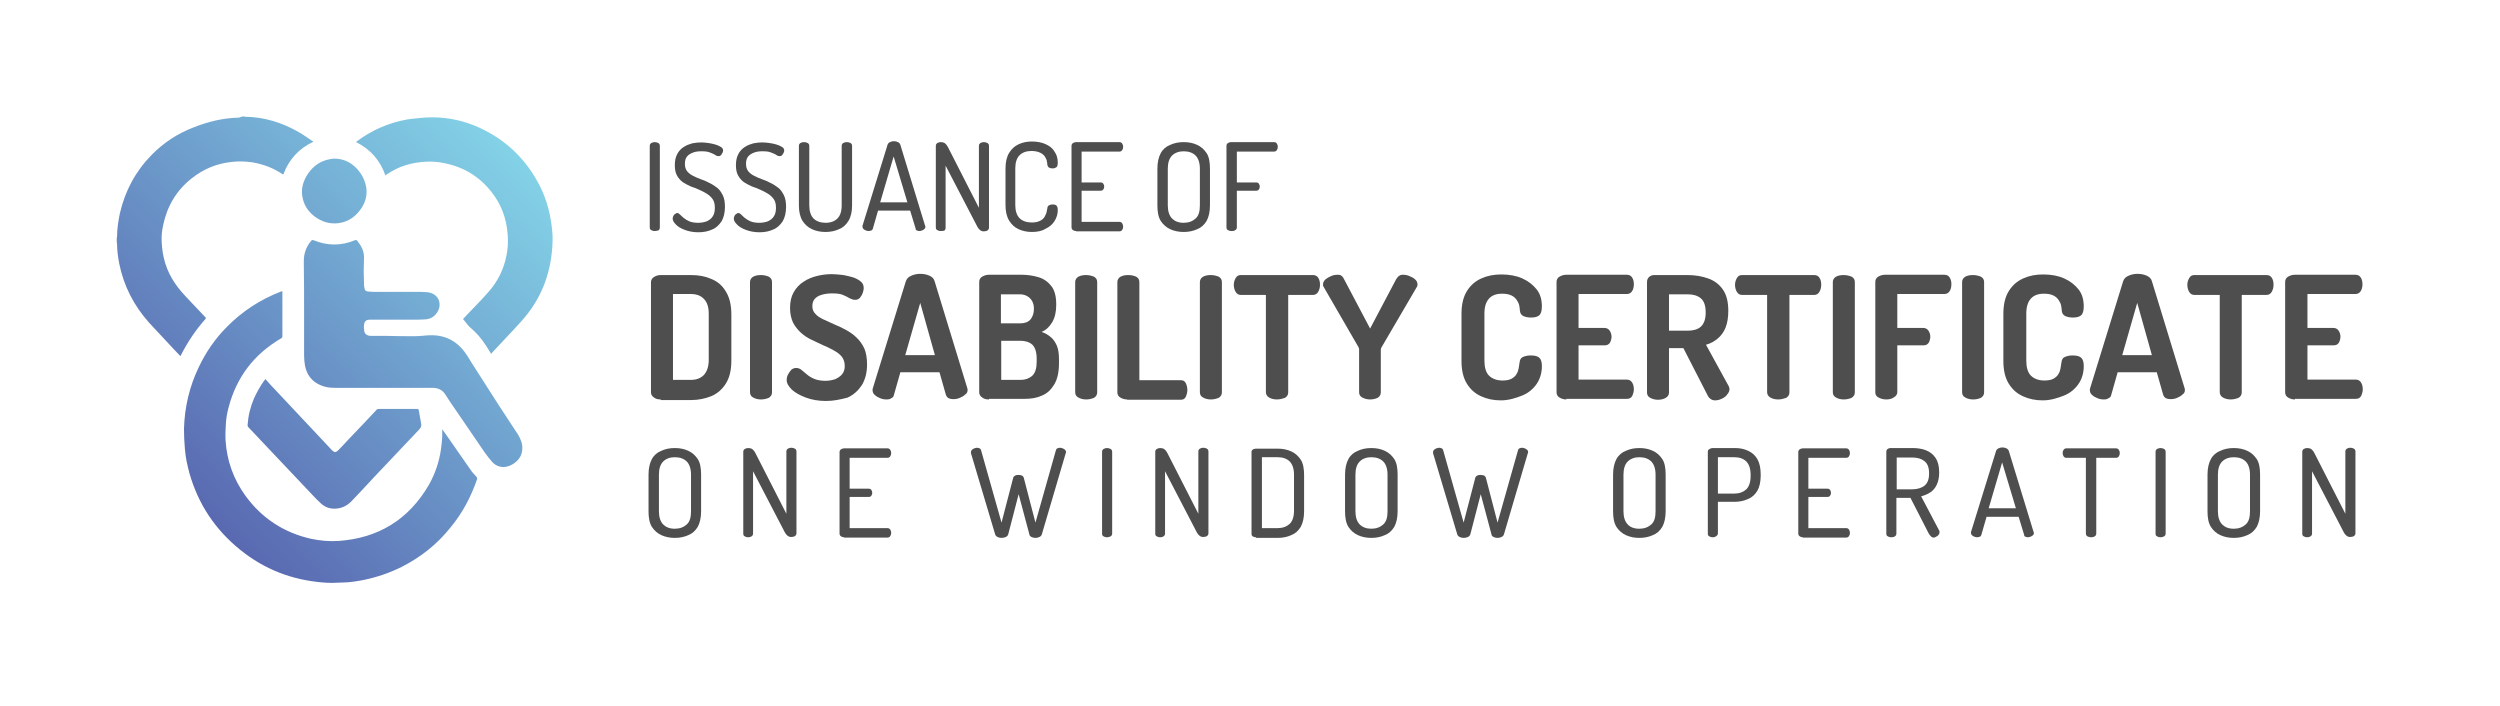 <?xml version="1.0" encoding="utf-8"?>
<!-- Generator: Adobe Illustrator 25.2.1, SVG Export Plug-In . SVG Version: 6.00 Build 0)  -->
<svg version="1.1" id="Layer_1" xmlns="http://www.w3.org/2000/svg" xmlns:xlink="http://www.w3.org/1999/xlink" x="0px" y="0px"
	 viewBox="0 0 818 230.9" style="enable-background:new 0 0 818 230.9;" xml:space="preserve">
<style type="text/css">
	.st0{fill:url(#SVGID_1_);}
	.st1{fill:#FFFFFF;}
	.st2{fill:#FFFFFF;stroke:#FFFFFF;stroke-width:5;stroke-miterlimit:10;}
	.st3{fill:#221844;}
	.st4{fill:none;stroke:#FFFFFF;stroke-width:5;stroke-miterlimit:10;}
	.st5{fill:url(#SVGID_2_);}
	.st6{fill:none;stroke:#676767;stroke-width:6;}
	.st7{fill:url(#SVGID_3_);}
	.st8{fill:#4E4E4E;}
	.st9{fill:url(#SVGID_4_);}
	.st10{fill:none;stroke:#FFFFFF;stroke-width:6;}
	.st11{fill:url(#SVGID_5_);}
</style>
<g>
	<g>
		<g>
			<g>
				<g>
					<g>
						<path class="st8" d="M214.2,75.6c-0.4,0-0.8-0.1-1.1-0.3c-0.4-0.2-0.5-0.5-0.5-0.9V47.7c0-0.4,0.2-0.7,0.5-0.9
							c0.4-0.2,0.7-0.3,1.1-0.3c0.4,0,0.8,0.1,1.2,0.3c0.3,0.2,0.5,0.5,0.5,0.9v26.8c0,0.4-0.2,0.7-0.5,0.9
							C215,75.5,214.6,75.6,214.2,75.6z"/>
						<path class="st8" d="M228.5,76c-1.7,0-3.2-0.3-4.5-0.8c-1.3-0.5-2.3-1.1-2.9-1.8c-0.7-0.7-1-1.3-1-1.9c0-0.3,0.1-0.5,0.2-0.8
							c0.1-0.3,0.3-0.5,0.6-0.7s0.5-0.3,0.7-0.3c0.3,0,0.6,0.2,0.9,0.5c0.3,0.3,0.7,0.7,1.2,1.1c0.5,0.4,1.1,0.8,1.8,1.1
							c0.7,0.3,1.7,0.5,2.9,0.5c1.1,0,2.1-0.2,2.9-0.5c0.8-0.4,1.5-0.9,1.9-1.6c0.5-0.7,0.7-1.7,0.7-2.8c0-1.1-0.2-2.1-0.7-2.8
							c-0.5-0.7-1.1-1.3-1.9-1.8s-1.6-0.9-2.5-1.3c-0.9-0.4-1.8-0.8-2.8-1.1c-0.9-0.4-1.8-0.9-2.6-1.4c-0.8-0.6-1.4-1.3-1.9-2.2
							c-0.5-0.9-0.7-2-0.7-3.4c0-1.5,0.3-2.7,0.8-3.6c0.5-1,1.2-1.7,2.1-2.3c0.9-0.6,1.8-0.9,2.8-1.2c1-0.2,2-0.3,3-0.3
							c0.7,0,1.5,0.1,2.3,0.2c0.8,0.1,1.6,0.3,2.3,0.5c0.7,0.2,1.3,0.5,1.8,0.8c0.5,0.3,0.7,0.7,0.7,1.2c0,0.2-0.1,0.5-0.2,0.7
							s-0.3,0.5-0.5,0.8c-0.2,0.2-0.5,0.3-0.8,0.3c-0.3,0-0.7-0.1-1.1-0.4s-1-0.5-1.7-0.8c-0.7-0.3-1.6-0.4-2.8-0.4
							c-1,0-1.9,0.1-2.7,0.4c-0.8,0.3-1.5,0.7-2,1.3c-0.5,0.6-0.7,1.4-0.7,2.4c0,1,0.2,1.7,0.7,2.4c0.5,0.6,1.1,1.1,1.9,1.5
							c0.8,0.4,1.6,0.8,2.5,1.1c0.9,0.3,1.9,0.7,2.8,1.2c0.9,0.4,1.8,1,2.6,1.6c0.8,0.6,1.4,1.5,1.9,2.5c0.5,1,0.7,2.3,0.7,3.8
							c0,1.9-0.4,3.5-1.1,4.7c-0.8,1.2-1.8,2.2-3.1,2.7C231.7,75.7,230.2,76,228.5,76z"/>
						<path class="st8" d="M248.5,76c-1.7,0-3.2-0.3-4.5-0.8c-1.3-0.5-2.3-1.1-2.9-1.8c-0.7-0.7-1-1.3-1-1.9c0-0.3,0.1-0.5,0.2-0.8
							c0.1-0.3,0.3-0.5,0.6-0.7s0.5-0.3,0.7-0.3c0.3,0,0.6,0.2,0.9,0.5c0.3,0.3,0.7,0.7,1.2,1.1c0.5,0.4,1.1,0.8,1.8,1.1
							c0.7,0.3,1.7,0.5,2.9,0.5c1.1,0,2.1-0.2,2.9-0.5c0.8-0.4,1.5-0.9,1.9-1.6c0.5-0.7,0.7-1.7,0.7-2.8c0-1.1-0.2-2.1-0.7-2.8
							c-0.5-0.7-1.1-1.3-1.9-1.8s-1.6-0.9-2.5-1.3c-0.9-0.4-1.8-0.8-2.8-1.1c-0.9-0.4-1.8-0.9-2.6-1.4c-0.8-0.6-1.4-1.3-1.9-2.2
							c-0.5-0.9-0.7-2-0.7-3.4c0-1.5,0.3-2.7,0.8-3.6c0.5-1,1.2-1.7,2.1-2.3c0.9-0.6,1.8-0.9,2.8-1.2c1-0.2,2-0.3,3-0.3
							c0.7,0,1.5,0.1,2.3,0.2c0.8,0.1,1.6,0.3,2.3,0.5c0.7,0.2,1.3,0.5,1.8,0.8c0.5,0.3,0.7,0.7,0.7,1.2c0,0.2-0.1,0.5-0.2,0.7
							s-0.3,0.5-0.5,0.8c-0.2,0.2-0.5,0.3-0.8,0.3c-0.3,0-0.7-0.1-1.1-0.4s-1-0.5-1.7-0.8c-0.7-0.3-1.6-0.4-2.8-0.4
							c-1,0-1.9,0.1-2.7,0.4c-0.8,0.3-1.5,0.7-2,1.3c-0.5,0.6-0.7,1.4-0.7,2.4c0,1,0.2,1.7,0.7,2.4c0.5,0.6,1.1,1.1,1.9,1.5
							c0.8,0.4,1.6,0.8,2.5,1.1c0.9,0.3,1.9,0.7,2.8,1.2c0.9,0.4,1.8,1,2.6,1.6c0.8,0.6,1.4,1.5,1.9,2.5c0.5,1,0.7,2.3,0.7,3.8
							c0,1.9-0.4,3.5-1.1,4.7c-0.8,1.2-1.8,2.2-3.1,2.7C251.7,75.7,250.2,76,248.5,76z"/>
						<path class="st8" d="M270.1,75.9c-1.6,0-3.1-0.3-4.4-0.9c-1.3-0.6-2.3-1.5-3.1-2.7c-0.8-1.3-1.2-3-1.2-5.1V47.7
							c0-0.4,0.2-0.7,0.5-0.9c0.3-0.2,0.7-0.3,1.2-0.3c0.4,0,0.8,0.1,1.2,0.3c0.3,0.2,0.5,0.5,0.5,0.9v19.5c0,1.9,0.5,3.4,1.4,4.3
							c0.9,0.9,2.3,1.4,3.9,1.4c1.7,0,3-0.5,3.9-1.4c0.9-0.9,1.4-2.3,1.4-4.3V47.7c0-0.4,0.2-0.7,0.5-0.9c0.3-0.2,0.7-0.3,1.2-0.3
							s0.8,0.1,1.2,0.3c0.3,0.2,0.5,0.5,0.5,0.9v19.5c0,2.1-0.4,3.8-1.2,5.1c-0.8,1.3-1.8,2.2-3.1,2.7
							C273.2,75.6,271.7,75.9,270.1,75.9z"/>
						<path class="st8" d="M284.2,75.6c-0.3,0-0.6-0.1-0.9-0.2c-0.3-0.1-0.6-0.3-0.8-0.5c-0.2-0.2-0.3-0.5-0.3-0.7
							c0-0.1,0-0.2,0-0.3l8.2-26.5c0.1-0.4,0.4-0.7,0.8-0.9c0.4-0.2,0.8-0.3,1.3-0.3c0.5,0,0.9,0.1,1.3,0.3s0.7,0.5,0.8,0.9
							l8.1,26.5c0.1,0.1,0.1,0.2,0.1,0.3c0,0.3-0.1,0.5-0.3,0.7c-0.2,0.2-0.5,0.4-0.8,0.5c-0.3,0.1-0.6,0.2-0.9,0.2
							s-0.5-0.1-0.8-0.2s-0.4-0.3-0.4-0.6l-1.8-5.9h-10.5l-1.7,5.9c-0.1,0.3-0.2,0.5-0.5,0.6S284.5,75.6,284.2,75.6z M288,66.2h8.9
							l-4.5-15L288,66.2z"/>
						<path class="st8" d="M307.8,75.6c-0.4,0-0.8-0.1-1.1-0.3c-0.4-0.2-0.5-0.5-0.5-0.9V47.7c0-0.4,0.2-0.7,0.5-0.9
							c0.4-0.2,0.7-0.3,1.1-0.3c0.4,0,0.8,0.1,1.1,0.2c0.3,0.2,0.6,0.4,0.8,0.7c0.2,0.3,0.5,0.7,0.7,1.2l9.9,19.4V47.7
							c0-0.4,0.2-0.7,0.5-0.9c0.4-0.2,0.7-0.3,1.1-0.3c0.4,0,0.8,0.1,1.2,0.3c0.3,0.2,0.5,0.5,0.5,0.9v26.8c0,0.4-0.2,0.7-0.5,0.9
							c-0.3,0.2-0.7,0.3-1.2,0.3s-0.8-0.1-1.2-0.4c-0.4-0.3-0.7-0.7-0.9-1.1l-10.4-20v20.4c0,0.4-0.2,0.7-0.5,0.9
							C308.6,75.5,308.3,75.6,307.8,75.6z"/>
						<path class="st8" d="M337.6,75.9c-1.5,0-3-0.3-4.3-0.9c-1.3-0.6-2.3-1.5-3.1-2.8s-1.2-3-1.2-5.1v-12c0-2.1,0.4-3.8,1.2-5.1
							c0.8-1.3,1.8-2.2,3.1-2.8c1.3-0.6,2.7-0.9,4.3-0.9c1.8,0,3.3,0.3,4.6,0.9c1.3,0.6,2.3,1.4,2.9,2.5c0.7,1,1,2.2,1,3.5
							c0,0.7-0.1,1.2-0.4,1.5c-0.3,0.2-0.7,0.4-1.3,0.4c-0.5,0-0.9-0.1-1.2-0.3c-0.3-0.2-0.4-0.5-0.5-0.8c0-0.4-0.1-0.9-0.2-1.4
							s-0.4-1-0.7-1.5c-0.4-0.5-0.9-0.9-1.6-1.2c-0.7-0.3-1.6-0.5-2.7-0.5c-1.7,0-3,0.5-3.9,1.4c-0.9,0.9-1.4,2.3-1.4,4.3v12
							c0,1.9,0.5,3.4,1.4,4.3s2.3,1.4,4,1.4c1.1,0,2-0.2,2.6-0.5c0.7-0.3,1.1-0.7,1.5-1.2c0.3-0.5,0.5-1,0.7-1.5
							c0.1-0.5,0.2-1.1,0.3-1.5c0-0.4,0.2-0.7,0.5-0.9c0.3-0.2,0.7-0.3,1.2-0.3c0.6,0,1,0.1,1.3,0.4s0.4,0.8,0.4,1.5
							c0,1.3-0.4,2.5-1.1,3.6s-1.7,1.9-3,2.5C340.9,75.6,339.4,75.9,337.6,75.9z"/>
						<path class="st8" d="M352.1,75.6c-0.4,0-0.7-0.1-1-0.3c-0.3-0.2-0.5-0.5-0.5-0.9V47.7c0-0.4,0.2-0.7,0.5-0.9
							c0.3-0.2,0.7-0.3,1-0.3h14.2c0.4,0,0.7,0.2,0.9,0.5s0.3,0.7,0.3,1c0,0.4-0.1,0.8-0.3,1.1s-0.5,0.5-0.9,0.5h-12.4v10.1h6.2
							c0.4,0,0.7,0.1,0.9,0.4c0.2,0.3,0.3,0.6,0.3,1c0,0.3-0.1,0.6-0.3,0.9c-0.2,0.3-0.5,0.4-0.9,0.4h-6.2v10.2h12.4
							c0.4,0,0.7,0.2,0.9,0.5c0.2,0.3,0.3,0.7,0.3,1.1c0,0.3-0.1,0.7-0.3,1s-0.5,0.5-0.9,0.5H352.1z"/>
						<path class="st8" d="M387.3,75.9c-1.6,0-3.1-0.3-4.4-0.9c-1.3-0.6-2.3-1.5-3.1-2.7c-0.8-1.3-1.1-3-1.1-5.1v-12
							c0-2.1,0.4-3.8,1.1-5.1s1.8-2.2,3.1-2.7c1.3-0.6,2.7-0.9,4.4-0.9s3.1,0.3,4.4,0.9c1.3,0.6,2.3,1.5,3.1,2.7s1.1,3,1.1,5.1v12
							c0,2.1-0.4,3.8-1.1,5.1c-0.8,1.3-1.8,2.2-3.1,2.7C390.4,75.6,388.9,75.9,387.3,75.9z M387.3,72.9c1.6,0,2.9-0.5,3.9-1.4
							s1.4-2.3,1.4-4.3v-12c0-1.9-0.5-3.4-1.4-4.3c-0.9-0.9-2.2-1.4-3.9-1.4c-1.6,0-2.9,0.5-3.8,1.4c-0.9,0.9-1.4,2.3-1.4,4.3v12
							c0,1.9,0.5,3.4,1.4,4.3C384.4,72.4,385.6,72.9,387.3,72.9z"/>
						<path class="st8" d="M402.9,75.6c-0.4,0-0.8-0.1-1.1-0.3c-0.4-0.2-0.5-0.5-0.5-0.9V47.7c0-0.4,0.2-0.7,0.5-0.9
							c0.3-0.2,0.7-0.3,1-0.3h14.1c0.4,0,0.7,0.2,0.9,0.5c0.2,0.3,0.3,0.7,0.3,1c0,0.4-0.1,0.8-0.3,1.1s-0.5,0.5-0.9,0.5h-12.2v10.1
							h6.3c0.4,0,0.7,0.1,0.9,0.4c0.2,0.3,0.3,0.6,0.3,1c0,0.3-0.1,0.6-0.3,0.9c-0.2,0.3-0.5,0.4-0.9,0.4h-6.3v12
							c0,0.4-0.2,0.7-0.5,0.9C403.7,75.6,403.4,75.6,402.9,75.6z"/>
					</g>
				</g>
			</g>
			<g>
				<g>
					<path class="st8" d="M220.8,176c-1.6,0-3.1-0.3-4.4-0.9c-1.3-0.6-2.3-1.5-3.1-2.7c-0.8-1.3-1.1-3-1.1-5.1v-12
						c0-2.1,0.4-3.8,1.1-5.1s1.8-2.2,3.1-2.7c1.3-0.6,2.7-0.9,4.4-0.9s3.1,0.3,4.4,0.9c1.3,0.6,2.3,1.5,3.1,2.7s1.1,3,1.1,5.1v12
						c0,2.1-0.4,3.8-1.1,5.1c-0.8,1.3-1.8,2.2-3.1,2.7C223.9,175.7,222.4,176,220.8,176z M220.8,173c1.6,0,2.9-0.5,3.9-1.4
						s1.4-2.3,1.4-4.3v-12c0-1.9-0.5-3.4-1.4-4.3c-0.9-0.9-2.2-1.4-3.9-1.4c-1.6,0-2.9,0.5-3.8,1.4c-0.9,0.9-1.4,2.3-1.4,4.3v12
						c0,1.9,0.5,3.4,1.4,4.3C217.9,172.5,219.1,173,220.8,173z"/>
					<path class="st8" d="M244.8,175.8c-0.4,0-0.8-0.1-1.1-0.3c-0.4-0.2-0.5-0.5-0.5-0.9v-26.8c0-0.4,0.2-0.7,0.5-0.9
						c0.4-0.2,0.7-0.3,1.1-0.3c0.4,0,0.8,0.1,1.1,0.2c0.3,0.2,0.6,0.4,0.8,0.7c0.2,0.3,0.5,0.7,0.7,1.2l9.9,19.4v-20.4
						c0-0.4,0.2-0.7,0.5-0.9c0.4-0.2,0.7-0.3,1.1-0.3c0.4,0,0.8,0.1,1.2,0.3c0.3,0.2,0.5,0.5,0.5,0.9v26.8c0,0.4-0.2,0.7-0.5,0.9
						c-0.3,0.2-0.7,0.3-1.2,0.3s-0.8-0.1-1.2-0.4c-0.4-0.3-0.7-0.7-0.9-1.1l-10.4-20v20.4c0,0.4-0.2,0.7-0.5,0.9
						C245.6,175.7,245.2,175.8,244.8,175.8z"/>
					<path class="st8" d="M276.2,175.8c-0.4,0-0.7-0.1-1-0.3c-0.3-0.2-0.5-0.5-0.5-0.9v-26.7c0-0.4,0.2-0.7,0.5-0.9
						c0.3-0.2,0.7-0.3,1-0.3h14.2c0.4,0,0.7,0.2,0.9,0.5s0.3,0.7,0.3,1c0,0.4-0.1,0.8-0.3,1.1s-0.5,0.5-0.9,0.5H278v10.1h6.2
						c0.4,0,0.7,0.1,0.9,0.4c0.2,0.3,0.3,0.6,0.3,1c0,0.3-0.1,0.6-0.3,0.9c-0.2,0.3-0.5,0.4-0.9,0.4H278v10.2h12.4
						c0.4,0,0.7,0.2,0.9,0.5c0.2,0.3,0.3,0.7,0.3,1.1c0,0.3-0.1,0.7-0.3,1s-0.5,0.5-0.9,0.5H276.2z"/>
					<path class="st8" d="M327.7,176c-0.5,0-0.9-0.1-1.3-0.3s-0.7-0.5-0.8-0.9l-7.9-26.5c0-0.1,0-0.2,0-0.4c0-0.3,0.1-0.5,0.3-0.7
						c0.2-0.2,0.5-0.4,0.8-0.5c0.3-0.1,0.6-0.2,0.9-0.2c0.3,0,0.6,0.1,0.8,0.2c0.3,0.1,0.4,0.3,0.5,0.6l6.7,23.7l3.8-14.6
						c0.1-0.4,0.3-0.6,0.7-0.8c0.3-0.2,0.7-0.2,1.1-0.2c0.4,0,0.8,0.1,1.1,0.2c0.3,0.2,0.5,0.4,0.6,0.8l3.8,14.6l6.7-23.7
						c0.1-0.3,0.2-0.5,0.5-0.6c0.2-0.1,0.5-0.2,0.8-0.2c0.3,0,0.6,0.1,0.9,0.2s0.6,0.3,0.8,0.5c0.2,0.2,0.3,0.4,0.3,0.7
						c0,0.1,0,0.3-0.1,0.4l-7.8,26.5c-0.1,0.4-0.4,0.7-0.8,0.9s-0.8,0.3-1.3,0.3c-0.5,0-0.9-0.1-1.3-0.3c-0.4-0.2-0.7-0.5-0.7-0.9
						l-3.5-13.1l-3.4,13.1c-0.1,0.4-0.4,0.7-0.8,0.9S328.2,176,327.7,176z"/>
					<path class="st8" d="M362.2,175.8c-0.4,0-0.8-0.1-1.1-0.3c-0.4-0.2-0.5-0.5-0.5-0.9v-26.8c0-0.4,0.2-0.7,0.5-0.9
						c0.4-0.2,0.7-0.3,1.1-0.3c0.4,0,0.8,0.1,1.2,0.3c0.3,0.2,0.5,0.5,0.5,0.9v26.8c0,0.4-0.2,0.7-0.5,0.9
						C363,175.7,362.6,175.8,362.2,175.8z"/>
					<path class="st8" d="M379.6,175.8c-0.4,0-0.8-0.1-1.1-0.3c-0.4-0.2-0.5-0.5-0.5-0.9v-26.8c0-0.4,0.2-0.7,0.5-0.9
						c0.4-0.2,0.7-0.3,1.1-0.3c0.4,0,0.8,0.1,1.1,0.2c0.3,0.2,0.6,0.4,0.8,0.7c0.2,0.3,0.5,0.7,0.7,1.2l9.9,19.4v-20.4
						c0-0.4,0.2-0.7,0.5-0.9c0.4-0.2,0.7-0.3,1.1-0.3c0.4,0,0.8,0.1,1.2,0.3c0.3,0.2,0.5,0.5,0.5,0.9v26.8c0,0.4-0.2,0.7-0.5,0.9
						c-0.3,0.2-0.7,0.3-1.2,0.3s-0.8-0.1-1.2-0.4c-0.4-0.3-0.7-0.7-0.9-1.1l-10.4-20v20.4c0,0.4-0.2,0.7-0.5,0.9
						C380.4,175.7,380.1,175.8,379.6,175.8z"/>
					<path class="st8" d="M411,175.8c-0.5,0-0.8-0.1-1.1-0.3c-0.3-0.2-0.4-0.5-0.4-0.8v-26.8c0-0.3,0.1-0.6,0.4-0.8
						c0.3-0.2,0.6-0.3,1.1-0.3h7.1c1.6,0,3.1,0.3,4.4,0.9c1.3,0.6,2.3,1.5,3.1,2.7s1.1,3,1.1,5.1v11.8c0,2.1-0.4,3.8-1.1,5.1
						c-0.8,1.3-1.8,2.2-3.1,2.7c-1.3,0.6-2.8,0.9-4.4,0.9H411z M412.9,172.8h5.2c1.6,0,2.9-0.5,3.9-1.4c0.9-0.9,1.4-2.3,1.4-4.3
						v-11.8c0-1.9-0.5-3.4-1.4-4.3c-0.9-0.9-2.2-1.4-3.9-1.4h-5.2V172.8z"/>
					<path class="st8" d="M448.7,176c-1.6,0-3.1-0.3-4.4-0.9c-1.3-0.6-2.3-1.5-3.1-2.7c-0.8-1.3-1.1-3-1.1-5.1v-12
						c0-2.1,0.4-3.8,1.1-5.1s1.8-2.2,3.1-2.7c1.3-0.6,2.7-0.9,4.4-0.9s3.1,0.3,4.4,0.9c1.3,0.6,2.3,1.5,3.1,2.7s1.1,3,1.1,5.1v12
						c0,2.1-0.4,3.8-1.1,5.1c-0.8,1.3-1.8,2.2-3.1,2.7C451.8,175.7,450.3,176,448.7,176z M448.7,173c1.6,0,2.9-0.5,3.9-1.4
						s1.4-2.3,1.4-4.3v-12c0-1.9-0.5-3.4-1.4-4.3c-0.9-0.9-2.2-1.4-3.9-1.4c-1.6,0-2.9,0.5-3.8,1.4c-0.9,0.9-1.4,2.3-1.4,4.3v12
						c0,1.9,0.5,3.4,1.4,4.3C445.8,172.5,447.1,173,448.7,173z"/>
					<path class="st8" d="M478.9,176c-0.5,0-0.9-0.1-1.3-0.3s-0.7-0.5-0.8-0.9l-7.9-26.5c0-0.1,0-0.2,0-0.4c0-0.3,0.1-0.5,0.3-0.7
						c0.2-0.2,0.5-0.4,0.8-0.5c0.3-0.1,0.6-0.2,0.9-0.2c0.3,0,0.6,0.1,0.8,0.2c0.3,0.1,0.4,0.3,0.5,0.6l6.7,23.7l3.8-14.6
						c0.1-0.4,0.3-0.6,0.7-0.8c0.3-0.2,0.7-0.2,1.1-0.2c0.4,0,0.8,0.1,1.1,0.2c0.3,0.2,0.5,0.4,0.6,0.8l3.8,14.6l6.7-23.7
						c0.1-0.3,0.2-0.5,0.5-0.6c0.2-0.1,0.5-0.2,0.8-0.2c0.3,0,0.6,0.1,0.9,0.2s0.6,0.3,0.8,0.5c0.2,0.2,0.3,0.4,0.3,0.7
						c0,0.1,0,0.3-0.1,0.4l-7.8,26.5c-0.1,0.4-0.4,0.7-0.8,0.9s-0.8,0.3-1.3,0.3c-0.5,0-0.9-0.1-1.3-0.3c-0.4-0.2-0.7-0.5-0.7-0.9
						l-3.5-13.1l-3.4,13.1c-0.1,0.4-0.4,0.7-0.8,0.9S479.4,176,478.9,176z"/>
					<path class="st8" d="M536.4,176c-1.6,0-3.1-0.3-4.4-0.9c-1.3-0.6-2.3-1.5-3.1-2.7c-0.8-1.3-1.1-3-1.1-5.1v-12
						c0-2.1,0.4-3.8,1.1-5.1s1.8-2.2,3.1-2.7c1.3-0.6,2.7-0.9,4.4-0.9s3.1,0.3,4.4,0.9c1.3,0.6,2.3,1.5,3.1,2.7s1.1,3,1.1,5.1v12
						c0,2.1-0.4,3.8-1.1,5.1c-0.8,1.3-1.8,2.2-3.1,2.7C539.5,175.7,538,176,536.4,176z M536.4,173c1.6,0,2.9-0.5,3.9-1.4
						s1.4-2.3,1.4-4.3v-12c0-1.9-0.5-3.4-1.4-4.3c-0.9-0.9-2.2-1.4-3.9-1.4c-1.6,0-2.9,0.5-3.8,1.4c-0.9,0.9-1.4,2.3-1.4,4.3v12
						c0,1.9,0.5,3.4,1.4,4.3C533.4,172.5,534.7,173,536.4,173z"/>
					<path class="st8" d="M560.4,175.8c-0.4,0-0.8-0.1-1.1-0.3c-0.4-0.2-0.5-0.5-0.5-0.9v-26.8c0-0.3,0.1-0.6,0.4-0.8
						c0.3-0.2,0.6-0.3,1-0.4h7.5c1.6,0,3,0.3,4.3,0.9c1.3,0.6,2.3,1.5,3,2.7c0.7,1.2,1.1,2.9,1.1,5v0.4c0,2.1-0.4,3.8-1.1,5
						c-0.8,1.3-1.8,2.2-3.1,2.7c-1.3,0.6-2.8,0.9-4.4,0.9h-5.4v10.3c0,0.4-0.2,0.7-0.5,0.9C561.2,175.7,560.8,175.8,560.4,175.8z
						 M562.1,161.5h5.4c1.6,0,2.9-0.5,3.9-1.4c0.9-0.9,1.4-2.4,1.4-4.3v-0.5c0-1.9-0.5-3.4-1.4-4.3c-0.9-0.9-2.2-1.4-3.9-1.4h-5.4
						V161.5z"/>
					<path class="st8" d="M589.9,175.8c-0.4,0-0.7-0.1-1-0.3c-0.3-0.2-0.5-0.5-0.5-0.9v-26.7c0-0.4,0.2-0.7,0.5-0.9
						c0.3-0.2,0.7-0.3,1-0.3h14.2c0.4,0,0.7,0.2,0.9,0.5s0.3,0.7,0.3,1c0,0.4-0.1,0.8-0.3,1.1s-0.5,0.5-0.9,0.5h-12.4v10.1h6.2
						c0.4,0,0.7,0.1,0.9,0.4c0.2,0.3,0.3,0.6,0.3,1c0,0.3-0.1,0.6-0.3,0.9c-0.2,0.3-0.5,0.4-0.9,0.4h-6.2v10.2h12.4
						c0.4,0,0.7,0.2,0.9,0.5c0.2,0.3,0.3,0.7,0.3,1.1c0,0.3-0.1,0.7-0.3,1s-0.5,0.5-0.9,0.5H589.9z"/>
					<path class="st8" d="M632.7,175.9c-0.3,0-0.6-0.1-0.9-0.4c-0.3-0.3-0.5-0.6-0.7-0.9l-6-11.7h-4.6v11.7c0,0.4-0.2,0.7-0.5,0.9
						c-0.3,0.2-0.7,0.3-1.2,0.3c-0.4,0-0.8-0.1-1.1-0.3c-0.4-0.2-0.5-0.5-0.5-0.9v-26.8c0-0.3,0.1-0.6,0.3-0.8
						c0.2-0.2,0.5-0.3,0.9-0.4h7.3c1.6,0,3.1,0.2,4.4,0.7c1.3,0.5,2.4,1.3,3.2,2.5c0.8,1.2,1.2,2.7,1.2,4.8c0,1.6-0.3,3-0.8,4
						c-0.5,1.1-1.2,1.9-2.1,2.5c-0.9,0.6-1.9,1-3,1.3l5.9,11.2c0.1,0.1,0.1,0.2,0.1,0.3c0,0.1,0,0.2,0,0.3c0,0.3-0.1,0.6-0.3,0.8
						c-0.2,0.3-0.5,0.5-0.8,0.6C633.3,175.8,633,175.9,632.7,175.9z M620.6,160.1h5.1c1.6,0,3-0.4,4-1.2c1-0.8,1.5-2.1,1.5-4
						c0-1.9-0.5-3.2-1.5-4c-1-0.8-2.3-1.2-4-1.2h-5.1V160.1z"/>
					<path class="st8" d="M646.9,175.8c-0.3,0-0.6-0.1-0.9-0.2c-0.3-0.1-0.6-0.3-0.8-0.5c-0.2-0.2-0.3-0.5-0.3-0.7
						c0-0.1,0-0.2,0-0.3l8.2-26.5c0.1-0.4,0.4-0.7,0.8-0.9c0.4-0.2,0.8-0.3,1.3-0.3c0.5,0,0.9,0.1,1.3,0.3s0.7,0.5,0.8,0.9l8.1,26.5
						c0.1,0.1,0.1,0.2,0.1,0.3c0,0.3-0.1,0.5-0.3,0.7c-0.2,0.2-0.5,0.4-0.8,0.5c-0.3,0.1-0.6,0.2-0.9,0.2s-0.5-0.1-0.8-0.2
						s-0.4-0.3-0.4-0.6l-1.8-5.9h-10.5l-1.7,5.9c-0.1,0.3-0.2,0.5-0.5,0.6S647.3,175.8,646.9,175.8z M650.7,166.3h8.9l-4.5-15
						L650.7,166.3z"/>
					<path class="st8" d="M684.2,175.8c-0.4,0-0.8-0.1-1.2-0.3c-0.3-0.2-0.5-0.5-0.5-0.9v-24.8h-6.5c-0.3,0-0.6-0.2-0.8-0.5
						c-0.2-0.3-0.3-0.7-0.3-1.1c0-0.4,0.1-0.7,0.3-1s0.5-0.5,0.9-0.5h16.3c0.4,0,0.7,0.2,0.9,0.5s0.3,0.7,0.3,1
						c0,0.4-0.1,0.8-0.3,1.1s-0.5,0.5-0.9,0.5h-6.5v24.8c0,0.4-0.2,0.7-0.5,0.9C685,175.7,684.7,175.8,684.2,175.8z"/>
					<path class="st8" d="M706.9,175.8c-0.4,0-0.8-0.1-1.1-0.3c-0.4-0.2-0.5-0.5-0.5-0.9v-26.8c0-0.4,0.2-0.7,0.5-0.9
						c0.4-0.2,0.7-0.3,1.1-0.3c0.4,0,0.8,0.1,1.2,0.3c0.3,0.2,0.5,0.5,0.5,0.9v26.8c0,0.4-0.2,0.7-0.5,0.9
						C707.7,175.7,707.3,175.8,706.9,175.8z"/>
					<path class="st8" d="M730.9,176c-1.6,0-3.1-0.3-4.4-0.9c-1.3-0.6-2.3-1.5-3.1-2.7c-0.8-1.3-1.1-3-1.1-5.1v-12
						c0-2.1,0.4-3.8,1.1-5.1s1.8-2.2,3.1-2.7c1.3-0.6,2.7-0.9,4.4-0.9s3.1,0.3,4.4,0.9c1.3,0.6,2.3,1.5,3.1,2.7s1.1,3,1.1,5.1v12
						c0,2.1-0.4,3.8-1.1,5.1c-0.8,1.3-1.8,2.2-3.1,2.7C734,175.7,732.5,176,730.9,176z M730.9,173c1.6,0,2.9-0.5,3.9-1.4
						s1.4-2.3,1.4-4.3v-12c0-1.9-0.5-3.4-1.4-4.3c-0.9-0.9-2.2-1.4-3.9-1.4c-1.6,0-2.9,0.5-3.8,1.4c-0.9,0.9-1.4,2.3-1.4,4.3v12
						c0,1.9,0.5,3.4,1.4,4.3C728,172.5,729.2,173,730.9,173z"/>
					<path class="st8" d="M754.9,175.8c-0.4,0-0.8-0.1-1.1-0.3c-0.4-0.2-0.5-0.5-0.5-0.9v-26.8c0-0.4,0.2-0.7,0.5-0.9
						c0.4-0.2,0.7-0.3,1.1-0.3c0.4,0,0.8,0.1,1.1,0.2c0.3,0.2,0.6,0.4,0.8,0.7c0.2,0.3,0.5,0.7,0.7,1.2l9.9,19.4v-20.4
						c0-0.4,0.2-0.7,0.5-0.9c0.4-0.2,0.7-0.3,1.1-0.3c0.4,0,0.8,0.1,1.2,0.3c0.3,0.2,0.5,0.5,0.5,0.9v26.8c0,0.4-0.2,0.7-0.5,0.9
						c-0.3,0.2-0.7,0.3-1.2,0.3s-0.8-0.1-1.2-0.4c-0.4-0.3-0.7-0.7-0.9-1.1l-10.4-20v20.4c0,0.4-0.2,0.7-0.5,0.9
						C755.7,175.7,755.3,175.8,754.9,175.8z"/>
				</g>
			</g>
			<g>
				<g>
					<g>
						<path class="st8" d="M216.2,130.7c-1,0-1.7-0.2-2.3-0.7c-0.6-0.4-0.9-1-0.9-1.6V92.3c0-0.6,0.3-1.2,0.9-1.6
							c0.6-0.4,1.3-0.7,2.3-0.7h9.9c2.5,0,4.7,0.4,6.7,1.3c2,0.8,3.6,2.2,4.7,4.1c1.2,1.9,1.8,4.4,1.8,7.5v15.1
							c0,3.1-0.6,5.6-1.8,7.5c-1.2,1.9-2.7,3.2-4.7,4.1c-2,0.8-4.2,1.3-6.7,1.3H216.2z M220.2,124.3h5.8c1.8,0,3.2-0.5,4.3-1.6
							c1-1.1,1.6-2.7,1.6-4.9v-15.1c0-2.2-0.5-3.8-1.6-4.9c-1-1.1-2.5-1.6-4.3-1.6h-5.8V124.3z"/>
						<path class="st8" d="M249,130.7c-0.9,0-1.8-0.2-2.5-0.6c-0.8-0.4-1.1-1-1.1-1.8V92.3c0-0.8,0.4-1.4,1.1-1.8
							c0.8-0.4,1.6-0.5,2.5-0.5c0.9,0,1.7,0.2,2.5,0.5c0.7,0.4,1.1,0.9,1.1,1.8v36.1c0,0.8-0.4,1.4-1.1,1.8
							C250.7,130.5,249.9,130.7,249,130.7z"/>
						<path class="st8" d="M270.2,131.2c-2.4,0-4.6-0.4-6.5-1.1c-1.9-0.7-3.5-1.6-4.6-2.6c-1.1-1.1-1.7-2.1-1.7-3.2
							c0-0.5,0.1-1.1,0.4-1.7c0.3-0.6,0.7-1.1,1.1-1.6c0.5-0.4,1-0.6,1.6-0.6c0.6,0,1.2,0.2,1.7,0.6c0.5,0.4,1.1,0.9,1.8,1.5
							c0.7,0.6,1.5,1.1,2.5,1.5c1,0.4,2.2,0.6,3.6,0.6c1.1,0,2.1-0.2,3.1-0.5c0.9-0.4,1.7-0.9,2.3-1.6c0.6-0.7,0.9-1.6,0.9-2.7
							c0-1.2-0.3-2.2-0.9-3c-0.6-0.8-1.5-1.5-2.6-2.1c-1.1-0.6-2.2-1.2-3.5-1.7c-1.3-0.6-2.5-1.2-3.8-1.8c-1.3-0.6-2.5-1.4-3.5-2.3
							s-1.9-2-2.6-3.3c-0.6-1.3-1-2.9-1-4.8c0-2.1,0.4-3.8,1.2-5.2c0.8-1.4,1.9-2.6,3.2-3.4c1.3-0.9,2.8-1.5,4.4-1.9
							c1.6-0.4,3.2-0.6,4.8-0.6c0.9,0,1.9,0.1,3,0.2c1.2,0.1,2.3,0.4,3.5,0.7c1.2,0.3,2.1,0.8,2.9,1.4c0.8,0.6,1.1,1.3,1.1,2.3
							c0,0.4-0.1,0.9-0.3,1.5c-0.2,0.6-0.5,1.1-0.9,1.6c-0.4,0.5-1,0.7-1.6,0.7c-0.6,0-1.2-0.2-1.8-0.5c-0.6-0.4-1.3-0.7-2.2-1.1
							c-0.9-0.4-2.1-0.5-3.7-0.5c-1.3,0-2.4,0.2-3.4,0.5s-1.7,0.8-2.2,1.4c-0.5,0.6-0.7,1.4-0.7,2.3c0,1,0.3,1.8,1,2.5
							c0.6,0.7,1.5,1.3,2.6,1.8c1.1,0.5,2.2,1,3.5,1.6c1.3,0.5,2.5,1.1,3.8,1.8c1.3,0.7,2.5,1.5,3.5,2.5c1.1,1,1.9,2.2,2.6,3.6
							c0.6,1.4,0.9,3.2,0.9,5.3c0,2.6-0.6,4.9-1.7,6.7c-1.2,1.8-2.7,3.2-4.7,4.1C275,130.7,272.8,131.2,270.2,131.2z"/>
						<path class="st8" d="M290.1,130.7c-0.7,0-1.4-0.1-2.1-0.4c-0.7-0.3-1.3-0.6-1.8-1.1c-0.5-0.4-0.7-1-0.7-1.6
							c0-0.1,0-0.3,0.1-0.6l10.8-35c0.3-0.8,0.8-1.4,1.8-1.8c0.9-0.4,1.9-0.6,2.9-0.6c1.1,0,2.1,0.2,3,0.6c0.9,0.4,1.5,1,1.7,1.8
							l10.7,35c0.1,0.3,0.1,0.4,0.1,0.6c0,0.6-0.2,1.1-0.8,1.5c-0.5,0.5-1.1,0.8-1.8,1.1c-0.7,0.3-1.4,0.4-2.1,0.4
							c-0.6,0-1.1-0.1-1.5-0.3c-0.4-0.2-0.7-0.6-0.9-1.1l-2.1-7.4h-12.8l-2.1,7.4c-0.1,0.6-0.4,0.9-0.9,1.1
							C291.3,130.6,290.7,130.7,290.1,130.7z M296.2,116.2h9.7l-4.8-17.1L296.2,116.2z"/>
						<path class="st8" d="M323.6,130.7c-1,0-1.7-0.2-2.3-0.7c-0.6-0.4-0.9-1-0.9-1.6V92.3c0-0.8,0.3-1.4,1-1.8
							c0.7-0.4,1.4-0.6,2.2-0.6h10.8c1.9,0,3.7,0.3,5.4,0.8c1.7,0.5,3.1,1.5,4.2,2.9c1.1,1.4,1.6,3.4,1.6,6.1c0,2.3-0.4,4.1-1.3,5.7
							c-0.9,1.5-2,2.6-3.5,3.2c1.2,0.4,2.2,1,3,1.7c0.9,0.7,1.5,1.7,2,2.8c0.5,1.2,0.7,2.7,0.7,4.5v1.2c0,2.9-0.5,5.2-1.5,6.9
							c-1,1.7-2.3,3-4,3.7c-1.7,0.8-3.6,1.1-5.7,1.1H323.6z M327.6,105.8h6.2c1.5,0,2.6-0.4,3.4-1.3c0.7-0.9,1.1-2,1.1-3.5
							c0-1-0.2-1.8-0.6-2.5c-0.4-0.7-0.9-1.2-1.6-1.6c-0.7-0.4-1.5-0.6-2.4-0.6h-6.2V105.8z M327.6,124.3h6.2c1.7,0,3-0.5,4-1.4
							c1-1,1.4-2.5,1.4-4.6v-0.9c0-2.2-0.5-3.7-1.4-4.6c-1-0.9-2.3-1.3-4-1.3h-6.2V124.3z"/>
						<path class="st8" d="M355.4,130.7c-0.9,0-1.8-0.2-2.5-0.6c-0.8-0.4-1.1-1-1.1-1.8V92.3c0-0.8,0.4-1.4,1.1-1.8
							c0.8-0.4,1.6-0.5,2.5-0.5c0.9,0,1.7,0.2,2.5,0.5c0.7,0.4,1.1,0.9,1.1,1.8v36.1c0,0.8-0.4,1.4-1.1,1.8
							C357.1,130.5,356.3,130.7,355.4,130.7z"/>
						<path class="st8" d="M368.8,130.7c-0.8,0-1.5-0.2-2.2-0.6c-0.7-0.4-1-1-1-1.8V92.3c0-0.8,0.4-1.4,1.1-1.8
							c0.8-0.4,1.6-0.5,2.5-0.5c0.9,0,1.8,0.2,2.5,0.5c0.7,0.4,1.1,0.9,1.1,1.8v32.1h13.6c0.7,0,1.3,0.3,1.6,1
							c0.3,0.6,0.5,1.4,0.5,2.2c0,0.8-0.2,1.5-0.5,2.2s-0.9,1-1.6,1H368.8z"/>
						<path class="st8" d="M396.2,130.7c-0.9,0-1.8-0.2-2.5-0.6c-0.8-0.4-1.1-1-1.1-1.8V92.3c0-0.8,0.4-1.4,1.1-1.8
							c0.8-0.4,1.6-0.5,2.5-0.5c0.9,0,1.7,0.2,2.5,0.5c0.7,0.4,1.1,0.9,1.1,1.8v36.1c0,0.8-0.4,1.4-1.1,1.8
							C397.9,130.5,397.1,130.7,396.2,130.7z"/>
						<path class="st8" d="M417.8,130.7c-0.9,0-1.8-0.2-2.5-0.6c-0.7-0.4-1.1-1-1.1-1.8V96.5H406c-0.7,0-1.3-0.3-1.7-1
							c-0.4-0.7-0.6-1.4-0.6-2.3c0-0.8,0.2-1.5,0.6-2.2c0.4-0.7,0.9-1,1.7-1h23.6c0.8,0,1.4,0.3,1.8,1c0.4,0.7,0.5,1.4,0.5,2.2
							c0,0.9-0.2,1.6-0.6,2.3s-1,1-1.7,1h-8.1v31.9c0,0.8-0.4,1.4-1.1,1.8C419.5,130.5,418.7,130.7,417.8,130.7z"/>
						<path class="st8" d="M448.3,130.7c-0.9,0-1.7-0.2-2.5-0.6c-0.8-0.4-1.1-1-1.1-1.8v-14c0-0.3-0.1-0.5-0.2-0.7l-11.5-19.9
							c-0.1-0.1-0.1-0.3-0.1-0.4c0-0.1,0-0.2,0-0.3c0-0.6,0.3-1.1,0.8-1.6c0.5-0.4,1.2-0.8,1.9-1.1c0.7-0.3,1.4-0.4,2.1-0.4
							c0.6,0,1,0.1,1.3,0.4c0.3,0.2,0.6,0.6,0.8,1.1l8.5,16.1l8.5-16.1c0.3-0.5,0.6-0.8,0.9-1.1c0.3-0.2,0.7-0.4,1.3-0.4
							c0.7,0,1.4,0.1,2.1,0.4c0.7,0.3,1.4,0.6,1.9,1.1c0.5,0.4,0.8,1,0.8,1.6c0,0.1,0,0.2,0,0.3c0,0.1-0.1,0.3-0.1,0.4L452,113.7
							c-0.1,0.2-0.2,0.4-0.2,0.7v14c0,0.8-0.4,1.4-1.1,1.8C450,130.5,449.2,130.7,448.3,130.7z"/>
						<path class="st8" d="M491.1,131c-2.3,0-4.4-0.4-6.4-1.3s-3.5-2.2-4.7-4.1c-1.2-1.9-1.8-4.4-1.8-7.5v-15.4
							c0-3.1,0.6-5.6,1.8-7.5c1.2-1.9,2.7-3.2,4.7-4.1s4.1-1.3,6.5-1.3c2.6,0,4.9,0.4,6.9,1.3c2,0.9,3.5,2.1,4.7,3.6
							s1.7,3.4,1.7,5.6c0,1.4-0.3,2.4-0.9,2.9c-0.6,0.5-1.5,0.7-2.7,0.7c-1,0-1.8-0.2-2.5-0.5c-0.7-0.4-1-0.9-1.1-1.8
							c0-0.4-0.1-1-0.2-1.6c-0.1-0.6-0.4-1.2-0.8-1.8c-0.4-0.6-0.9-1.1-1.7-1.5c-0.8-0.4-1.8-0.6-3.1-0.6c-1.9,0-3.3,0.5-4.3,1.6
							c-1,1.1-1.5,2.7-1.5,4.9v15.4c0,2.2,0.5,3.9,1.5,4.9c1,1,2.5,1.6,4.4,1.6c1.3,0,2.3-0.2,3-0.6c0.7-0.4,1.3-0.9,1.6-1.5
							c0.4-0.6,0.6-1.3,0.7-1.9c0.1-0.7,0.2-1.3,0.3-1.9c0.1-0.9,0.4-1.5,1.1-1.8c0.7-0.3,1.5-0.5,2.5-0.5c1.3,0,2.2,0.2,2.8,0.7
							c0.6,0.5,0.9,1.4,0.9,2.8c0,2.2-0.6,4.2-1.7,5.8s-2.7,3-4.7,3.8S493.7,131,491.1,131z"/>
						<path class="st8" d="M512.5,130.7c-0.8,0-1.5-0.2-2.2-0.6c-0.7-0.4-1-1-1-1.8v-36c0-0.8,0.3-1.4,1-1.8
							c0.7-0.4,1.4-0.6,2.2-0.6h19.8c0.8,0,1.4,0.3,1.8,1c0.4,0.7,0.5,1.4,0.5,2.1c0,0.9-0.2,1.7-0.6,2.3c-0.4,0.6-1,0.9-1.7,0.9
							h-15.8v11.1h8.5c0.7,0,1.3,0.3,1.7,0.9c0.4,0.6,0.6,1.3,0.6,2c0,0.6-0.2,1.3-0.5,1.9c-0.4,0.6-0.9,0.9-1.8,0.9h-8.5v11.2h15.8
							c0.7,0,1.3,0.3,1.7,0.9c0.4,0.6,0.6,1.4,0.6,2.3c0,0.7-0.2,1.4-0.5,2.1c-0.4,0.7-0.9,1-1.8,1H512.5z"/>
						<path class="st8" d="M561.2,131c-0.5,0-1-0.1-1.4-0.4c-0.5-0.3-0.8-0.7-1.1-1.3l-7.9-15.4h-4.7v14.5c0,0.8-0.4,1.4-1.1,1.8
							c-0.7,0.4-1.6,0.6-2.5,0.6c-0.9,0-1.7-0.2-2.5-0.6c-0.8-0.4-1.1-1-1.1-1.8V92.3c0-0.6,0.2-1.2,0.6-1.6c0.4-0.4,1-0.7,1.7-0.7
							h11c2.5,0,4.7,0.4,6.7,1.1c2,0.7,3.6,1.9,4.8,3.6c1.2,1.7,1.8,4,1.8,7c0,2.2-0.3,4-0.9,5.5c-0.6,1.5-1.5,2.7-2.6,3.6
							c-1.1,0.9-2.3,1.6-3.8,2l7.4,13.5c0.1,0.1,0.1,0.3,0.2,0.5c0,0.2,0.1,0.3,0.1,0.4c0,0.6-0.2,1.2-0.7,1.8
							c-0.4,0.6-1,1.1-1.7,1.4C562.7,130.8,562,131,561.2,131z M546.1,108.2h6.1c1.8,0,3.3-0.4,4.3-1.3s1.6-2.4,1.6-4.6
							c0-2.2-0.5-3.8-1.6-4.7c-1.1-0.9-2.5-1.3-4.3-1.3h-6.1V108.2z"/>
						<path class="st8" d="M581.8,130.7c-0.9,0-1.8-0.2-2.5-0.6c-0.7-0.4-1.1-1-1.1-1.8V96.5H570c-0.7,0-1.3-0.3-1.7-1
							c-0.4-0.7-0.6-1.4-0.6-2.3c0-0.8,0.2-1.5,0.6-2.2c0.4-0.7,0.9-1,1.7-1h23.6c0.8,0,1.4,0.3,1.8,1c0.4,0.7,0.5,1.4,0.5,2.2
							c0,0.9-0.2,1.6-0.6,2.3s-1,1-1.7,1h-8.1v31.9c0,0.8-0.4,1.4-1.1,1.8C583.5,130.5,582.7,130.7,581.8,130.7z"/>
						<path class="st8" d="M603.3,130.7c-0.9,0-1.8-0.2-2.5-0.6c-0.8-0.4-1.1-1-1.1-1.8V92.3c0-0.8,0.4-1.4,1.1-1.8
							c0.8-0.4,1.6-0.5,2.5-0.5c0.9,0,1.7,0.2,2.5,0.5c0.7,0.4,1.1,0.9,1.1,1.8v36.1c0,0.8-0.4,1.4-1.1,1.8
							C605,130.5,604.2,130.7,603.3,130.7z"/>
						<path class="st8" d="M617.2,130.7c-0.9,0-1.7-0.2-2.5-0.6c-0.8-0.4-1.1-1-1.1-1.7V92.3c0-0.8,0.3-1.4,1-1.8
							c0.7-0.4,1.4-0.6,2.2-0.6h19.4c0.8,0,1.4,0.3,1.8,1c0.4,0.7,0.5,1.4,0.5,2.1c0,0.9-0.2,1.7-0.6,2.3c-0.4,0.6-1,0.9-1.7,0.9
							h-15.4v11.1h8.5c0.7,0,1.3,0.3,1.7,0.9c0.4,0.6,0.6,1.3,0.6,2c0,0.6-0.2,1.3-0.5,1.9c-0.4,0.6-0.9,0.9-1.8,0.9h-8.5v15.3
							c0,0.7-0.4,1.3-1.1,1.7C619,130.5,618.2,130.7,617.2,130.7z"/>
						<path class="st8" d="M645.6,130.7c-0.9,0-1.8-0.2-2.5-0.6c-0.8-0.4-1.1-1-1.1-1.8V92.3c0-0.8,0.4-1.4,1.1-1.8
							c0.8-0.4,1.6-0.5,2.5-0.5c0.9,0,1.7,0.2,2.5,0.5c0.7,0.4,1.1,0.9,1.1,1.8v36.1c0,0.8-0.4,1.4-1.1,1.8
							C647.4,130.5,646.5,130.7,645.6,130.7z"/>
						<path class="st8" d="M668.4,131c-2.3,0-4.4-0.4-6.4-1.3s-3.5-2.2-4.7-4.1c-1.2-1.9-1.8-4.4-1.8-7.5v-15.4
							c0-3.1,0.6-5.6,1.8-7.5c1.2-1.9,2.7-3.2,4.7-4.1s4.1-1.3,6.5-1.3c2.6,0,4.9,0.4,6.9,1.3c2,0.9,3.5,2.1,4.7,3.6
							s1.7,3.4,1.7,5.6c0,1.4-0.3,2.4-0.9,2.9c-0.6,0.5-1.5,0.7-2.7,0.7c-1,0-1.8-0.2-2.5-0.5c-0.7-0.4-1-0.9-1.1-1.8
							c0-0.4-0.1-1-0.2-1.6c-0.1-0.6-0.4-1.2-0.8-1.8c-0.4-0.6-0.9-1.1-1.7-1.5c-0.8-0.4-1.8-0.6-3.1-0.6c-1.9,0-3.3,0.5-4.3,1.6
							c-1,1.1-1.5,2.7-1.5,4.9v15.4c0,2.2,0.5,3.9,1.5,4.9c1,1,2.5,1.6,4.4,1.6c1.3,0,2.3-0.2,3-0.6c0.7-0.4,1.3-0.9,1.6-1.5
							c0.4-0.6,0.6-1.3,0.7-1.9c0.1-0.7,0.2-1.3,0.3-1.9c0.1-0.9,0.4-1.5,1.1-1.8c0.7-0.3,1.5-0.5,2.5-0.5c1.3,0,2.2,0.2,2.8,0.7
							c0.6,0.5,0.9,1.4,0.9,2.8c0,2.2-0.6,4.2-1.7,5.8s-2.7,3-4.7,3.8S671,131,668.4,131z"/>
						<path class="st8" d="M688.4,130.7c-0.7,0-1.4-0.1-2.1-0.4c-0.7-0.3-1.3-0.6-1.8-1.1c-0.5-0.4-0.7-1-0.7-1.6
							c0-0.1,0-0.3,0.1-0.6l10.8-35c0.3-0.8,0.8-1.4,1.8-1.8c0.9-0.4,1.9-0.6,2.9-0.6c1.1,0,2.1,0.2,3,0.6c0.9,0.4,1.5,1,1.7,1.8
							l10.7,35c0.1,0.3,0.1,0.4,0.1,0.6c0,0.6-0.2,1.1-0.8,1.5c-0.5,0.5-1.1,0.8-1.8,1.1c-0.7,0.3-1.4,0.4-2.1,0.4
							c-0.6,0-1.1-0.1-1.5-0.3c-0.4-0.2-0.7-0.6-0.9-1.1l-2.1-7.4h-12.8l-2.1,7.4c-0.1,0.6-0.4,0.9-0.9,1.1
							C689.5,130.6,689,130.7,688.4,130.7z M694.4,116.2h9.7l-4.8-17.1L694.4,116.2z"/>
						<path class="st8" d="M729.9,130.7c-0.9,0-1.8-0.2-2.5-0.6c-0.7-0.4-1.1-1-1.1-1.8V96.5H718c-0.7,0-1.3-0.3-1.7-1
							c-0.4-0.7-0.6-1.4-0.6-2.3c0-0.8,0.2-1.5,0.6-2.2c0.4-0.7,0.9-1,1.7-1h23.6c0.8,0,1.4,0.3,1.8,1c0.4,0.7,0.5,1.4,0.5,2.2
							c0,0.9-0.2,1.6-0.6,2.3s-1,1-1.7,1h-8.1v31.9c0,0.8-0.4,1.4-1.1,1.8C731.6,130.5,730.7,130.7,729.9,130.7z"/>
						<path class="st8" d="M750.9,130.7c-0.8,0-1.5-0.2-2.2-0.6c-0.7-0.4-1-1-1-1.8v-36c0-0.8,0.3-1.4,1-1.8
							c0.7-0.4,1.4-0.6,2.2-0.6h19.8c0.8,0,1.4,0.3,1.8,1c0.4,0.7,0.5,1.4,0.5,2.1c0,0.9-0.2,1.7-0.6,2.3c-0.4,0.6-1,0.9-1.7,0.9
							H755v11.1h8.5c0.7,0,1.3,0.3,1.7,0.9c0.4,0.6,0.6,1.3,0.6,2c0,0.6-0.2,1.3-0.5,1.9c-0.4,0.6-0.9,0.9-1.8,0.9H755v11.2h15.8
							c0.7,0,1.3,0.3,1.7,0.9c0.4,0.6,0.6,1.4,0.6,2.3c0,0.7-0.2,1.4-0.5,2.1c-0.4,0.7-0.9,1-1.8,1H750.9z"/>
					</g>
				</g>
			</g>
		</g>
	</g>
	<g>
		<linearGradient id="SVGID_1_" gradientUnits="userSpaceOnUse" x1="54.347" y1="155.95" x2="164.613" y2="45.684">
			<stop  offset="0" style="stop-color:#5969B1"/>
			<stop  offset="1" style="stop-color:#83D2E7"/>
		</linearGradient>
		<path class="st0" d="M79.9,38.1c0.1,0,0.2,0.1,0.3,0.1c6.3,0.1,12.1,1.9,17.5,5c1.6,0.9,3.1,2,4.6,3c0.1,0,0.1,0.1,0.2,0.2
			c-4.7,2.2-8,5.8-9.8,10.7c-0.1-0.1-0.3-0.1-0.4-0.2c-3-2-6.3-3.2-9.8-3.8c-2.3-0.3-4.5-0.4-6.8-0.1c-4.8,0.5-9.1,2.3-12.9,5.3
			c-5,3.9-8.1,9.1-9.4,15.3c-0.4,1.8-0.6,3.6-0.5,5.5c0.2,4.9,1.5,9.4,4.3,13.5c1.3,2,2.9,3.7,4.6,5.5c1.8,1.9,3.6,3.8,5.4,5.7
			c0.2,0.2,0.2,0.4,0,0.6c-3.2,3.6-5.8,7.5-8,11.8c0,0.1-0.1,0.2-0.2,0.3c-0.7-0.7-1.3-1.4-2-2.1c-2.7-2.9-5.5-5.9-8.2-8.8
			c-5-5.6-8.3-12-9.8-19.4c-0.4-2.1-0.7-4.3-0.7-6.5c0-0.1-0.1-0.3-0.1-0.4c0-0.5,0-1,0-1.5c0-0.1,0.1-0.2,0.1-0.3
			c0-2.6,0.4-5.1,0.9-7.6c1.7-7.4,5.1-13.8,10.4-19.2c3.9-4,8.5-7,13.7-9c4.8-1.9,9.7-3.1,14.8-3.2c0.1,0,0.2-0.1,0.4-0.1
			C79.1,38.1,79.5,38.1,79.9,38.1z M92.3,95.3c-0.1,0-0.3,0.1-0.4,0.1c-6.7,2.6-12.6,6.4-17.7,11.6c-3.8,3.8-6.8,8.2-9.1,13
			c-3.1,6.4-4.7,13.2-4.9,20.3c0,2.2,0.1,4.4,0.3,6.6c0.2,2.7,0.8,5.4,1.5,8c2.9,10.1,8.4,18.4,16.6,25c7.9,6.4,17,9.9,27.2,10.7
			c2.1,0.2,4.2,0.1,6.2,0c2.3,0,4.6-0.4,6.8-0.8c4.4-0.9,8.6-2.3,12.6-4.3c6.3-3.2,11.6-7.4,16-12.9c3.9-4.7,6.7-10,8.7-15.8
			c0.1-0.3,0-0.5-0.2-0.8c-0.6-0.7-1.3-1.3-1.8-2.1c-2.6-3.7-5.2-7.5-7.8-11.2c-0.5-0.7-1-1.4-1.5-2.1c0,0-0.1,0-0.1,0
			c0,0.8,0,1.5,0,2.3c-0.1,1.3-0.2,2.7-0.4,4c-0.6,4.2-1.9,8.1-4,11.8c-6.6,11.3-16.5,17.4-29.6,18.3c-3,0.2-6-0.1-8.9-0.7
			c-8.9-2-16.1-6.7-21.5-14.1c-3.9-5.4-6.1-11.5-6.5-18.2c-0.1-1.7,0-3.5,0.1-5.2c0.1-1.9,0.4-3.7,0.9-5.5
			c2.6-9.9,8.3-17.4,17.2-22.6c0.3-0.2,0.4-0.3,0.4-0.7c0-4.5,0-9,0-13.5c0-0.3,0-0.6,0-1C92.4,95.3,92.4,95.3,92.3,95.3z
			 M99.5,101.7c0,4.8,0,9.7,0,14.5c0,1.2,0.1,2.3,0.3,3.5c0.6,2.9,2.2,5.1,5,6.3c1.5,0.7,3.1,0.9,4.8,0.9c10.6,0,21.3,0,31.9,0
			c1.9,0,3.3,0.7,4.3,2.3c0.6,1,1.3,2,1.9,2.9c3.6,5.3,7.2,10.5,10.8,15.8c0.8,1.1,1.6,2.2,2.5,3.2c1,1.1,2.4,1.8,4,1.7
			c1.4-0.1,2.6-0.7,3.6-1.5c1.4-1.1,2.2-2.5,2.3-4.4c0.1-1.7-0.5-3.2-1.4-4.7c-2-3.1-4.1-6.2-6.1-9.3c-3-4.6-5.9-9.3-8.9-13.9
			c-1.1-1.8-2.1-3.6-3.6-5.2c-2.9-3.1-6.5-4.3-10.6-4.1c-1.6,0.1-3.1,0.3-4.7,0.3c-3,0-5.9,0-8.9-0.1c-1.7,0-3.5,0-5.2,0
			c-1.3,0-2.1-0.5-2.3-1.5c-0.1-0.7-0.2-1.3-0.1-2c0.1-1.2,0.6-1.7,1.7-1.8c0.2,0,0.5,0,0.7,0c4.4,0,8.9,0,13.3,0
			c1.5,0,2.9,0,4.4-0.1c1.5-0.1,2.8-0.8,3.7-2.1c1.4-1.8,1.2-4.4-0.4-5.7c-0.8-0.7-1.8-1-2.8-1.1c-1-0.1-2-0.1-3.1-0.1
			c-4.5,0-9,0-13.4,0c-0.8,0-1.7,0-2.5-0.1c-1,0-1.4-0.4-1.5-1.4c-0.1-0.4-0.1-0.8-0.1-1.2c0-1.3-0.1-2.7-0.1-4
			c0-1.5,0.1-3.1,0.1-4.6c0-2.1-0.9-3.8-2.2-5.4c-0.2-0.3-0.4-0.3-0.8-0.2c-2.1,0.9-4.4,1.4-6.7,1.4c-2.4,0-4.6-0.5-6.8-1.4
			c-0.3-0.1-0.5-0.1-0.7,0.1c-1,1.1-1.7,2.4-2.1,3.8c-0.4,1.3-0.4,2.5-0.4,3.8C99.5,91.5,99.5,96.6,99.5,101.7
			C99.5,101.7,99.5,101.7,99.5,101.7z M161.1,115.3c1.6-1.7,3.1-3.3,4.7-5c2-2.2,4.1-4.3,6-6.6c5.9-7.1,8.7-15.4,9-24.6
			c0.1-2.4-0.2-4.8-0.6-7.2c-0.7-4.2-2-8.2-4-11.9c-4.4-8.2-10.8-14.3-19.3-18.2c-4.8-2.2-10-3.4-15.3-3.4c-1,0-2,0-3,0.1
			c-1.8,0.2-3.6,0.3-5.4,0.6c-6.1,1.1-11.6,3.5-16.5,7.2c-0.1,0.1-0.2,0.1-0.2,0.2c4.7,2.3,7.9,6,9.6,10.9c0.2-0.1,0.3-0.2,0.4-0.3
			c3.9-2.7,8.3-4,13.1-4.2c2-0.1,3.9,0.1,5.9,0.5c6.3,1.3,11.4,4.4,15.3,9.4c3.2,4,4.9,8.6,5.3,13.8c0.2,2.4,0.1,4.8-0.4,7.1
			c-0.9,4.6-3,8.7-6.2,12.2c-2.1,2.4-4.4,4.7-6.6,7c-0.5,0.5-0.9,1-1.4,1.5c0.2,0.2,0.3,0.4,0.5,0.6c0.6,0.7,1.1,1.5,1.8,2.1
			c2,1.7,3.7,3.6,5.1,5.8c0.6,0.9,1.2,1.9,1.8,2.9C160.9,115.5,161,115.4,161.1,115.3z M86.4,124.6c-1.3,1.8-2.4,3.8-3.3,5.8
			c-1.2,2.8-1.9,5.7-2.1,8.8c0,0.1,0.1,0.3,0.2,0.5c2.3,2.4,4.5,4.8,6.8,7.2c4.7,4.9,9.3,9.9,14,14.8c1,1.1,2.1,2.2,3.2,3.2
			c1.4,1.2,3.1,1.7,5,1.5c2-0.2,3.6-1.1,5-2.6c2.5-2.6,5-5.3,7.5-8c4.8-5,9.5-10.1,14.3-15.1c0.6-0.6,1-1.2,0.8-2.1
			c-0.3-1.5-0.5-3-0.8-4.5c0-0.1-0.2-0.3-0.4-0.3c-0.4,0-0.7,0-1.1,0c-3.8,0-7.7,0-11.5,0c-0.4,0-0.7,0.1-0.9,0.4
			c-3,3.2-6,6.4-9,9.5c-1.1,1.2-2.2,2.4-3.4,3.6c-0.8,0.8-1.3,0.8-2.1,0c-0.4-0.4-0.8-0.9-1.2-1.3c-5.7-6.1-11.4-12.1-17.1-18.2
			c-1.2-1.2-2.3-2.5-3.5-3.8C86.6,124.5,86.5,124.5,86.4,124.6z M107.8,52.1c-3,0.6-5.3,2.2-7,4.7c-1.5,2.2-2.3,4.7-1.9,7.3
			c0.4,2.8,1.8,5,4,6.7c2.4,1.8,5,2.6,8,2.2c3.3-0.5,5.7-2.3,7.5-5.1c1.2-1.9,1.7-3.9,1.5-6.1c-0.3-2.6-1.5-4.9-3.3-6.8
			c-1.9-1.9-4.2-3.1-7.3-3.1C109,51.9,108.4,52,107.8,52.1z"/>
	</g>
</g>
</svg>
